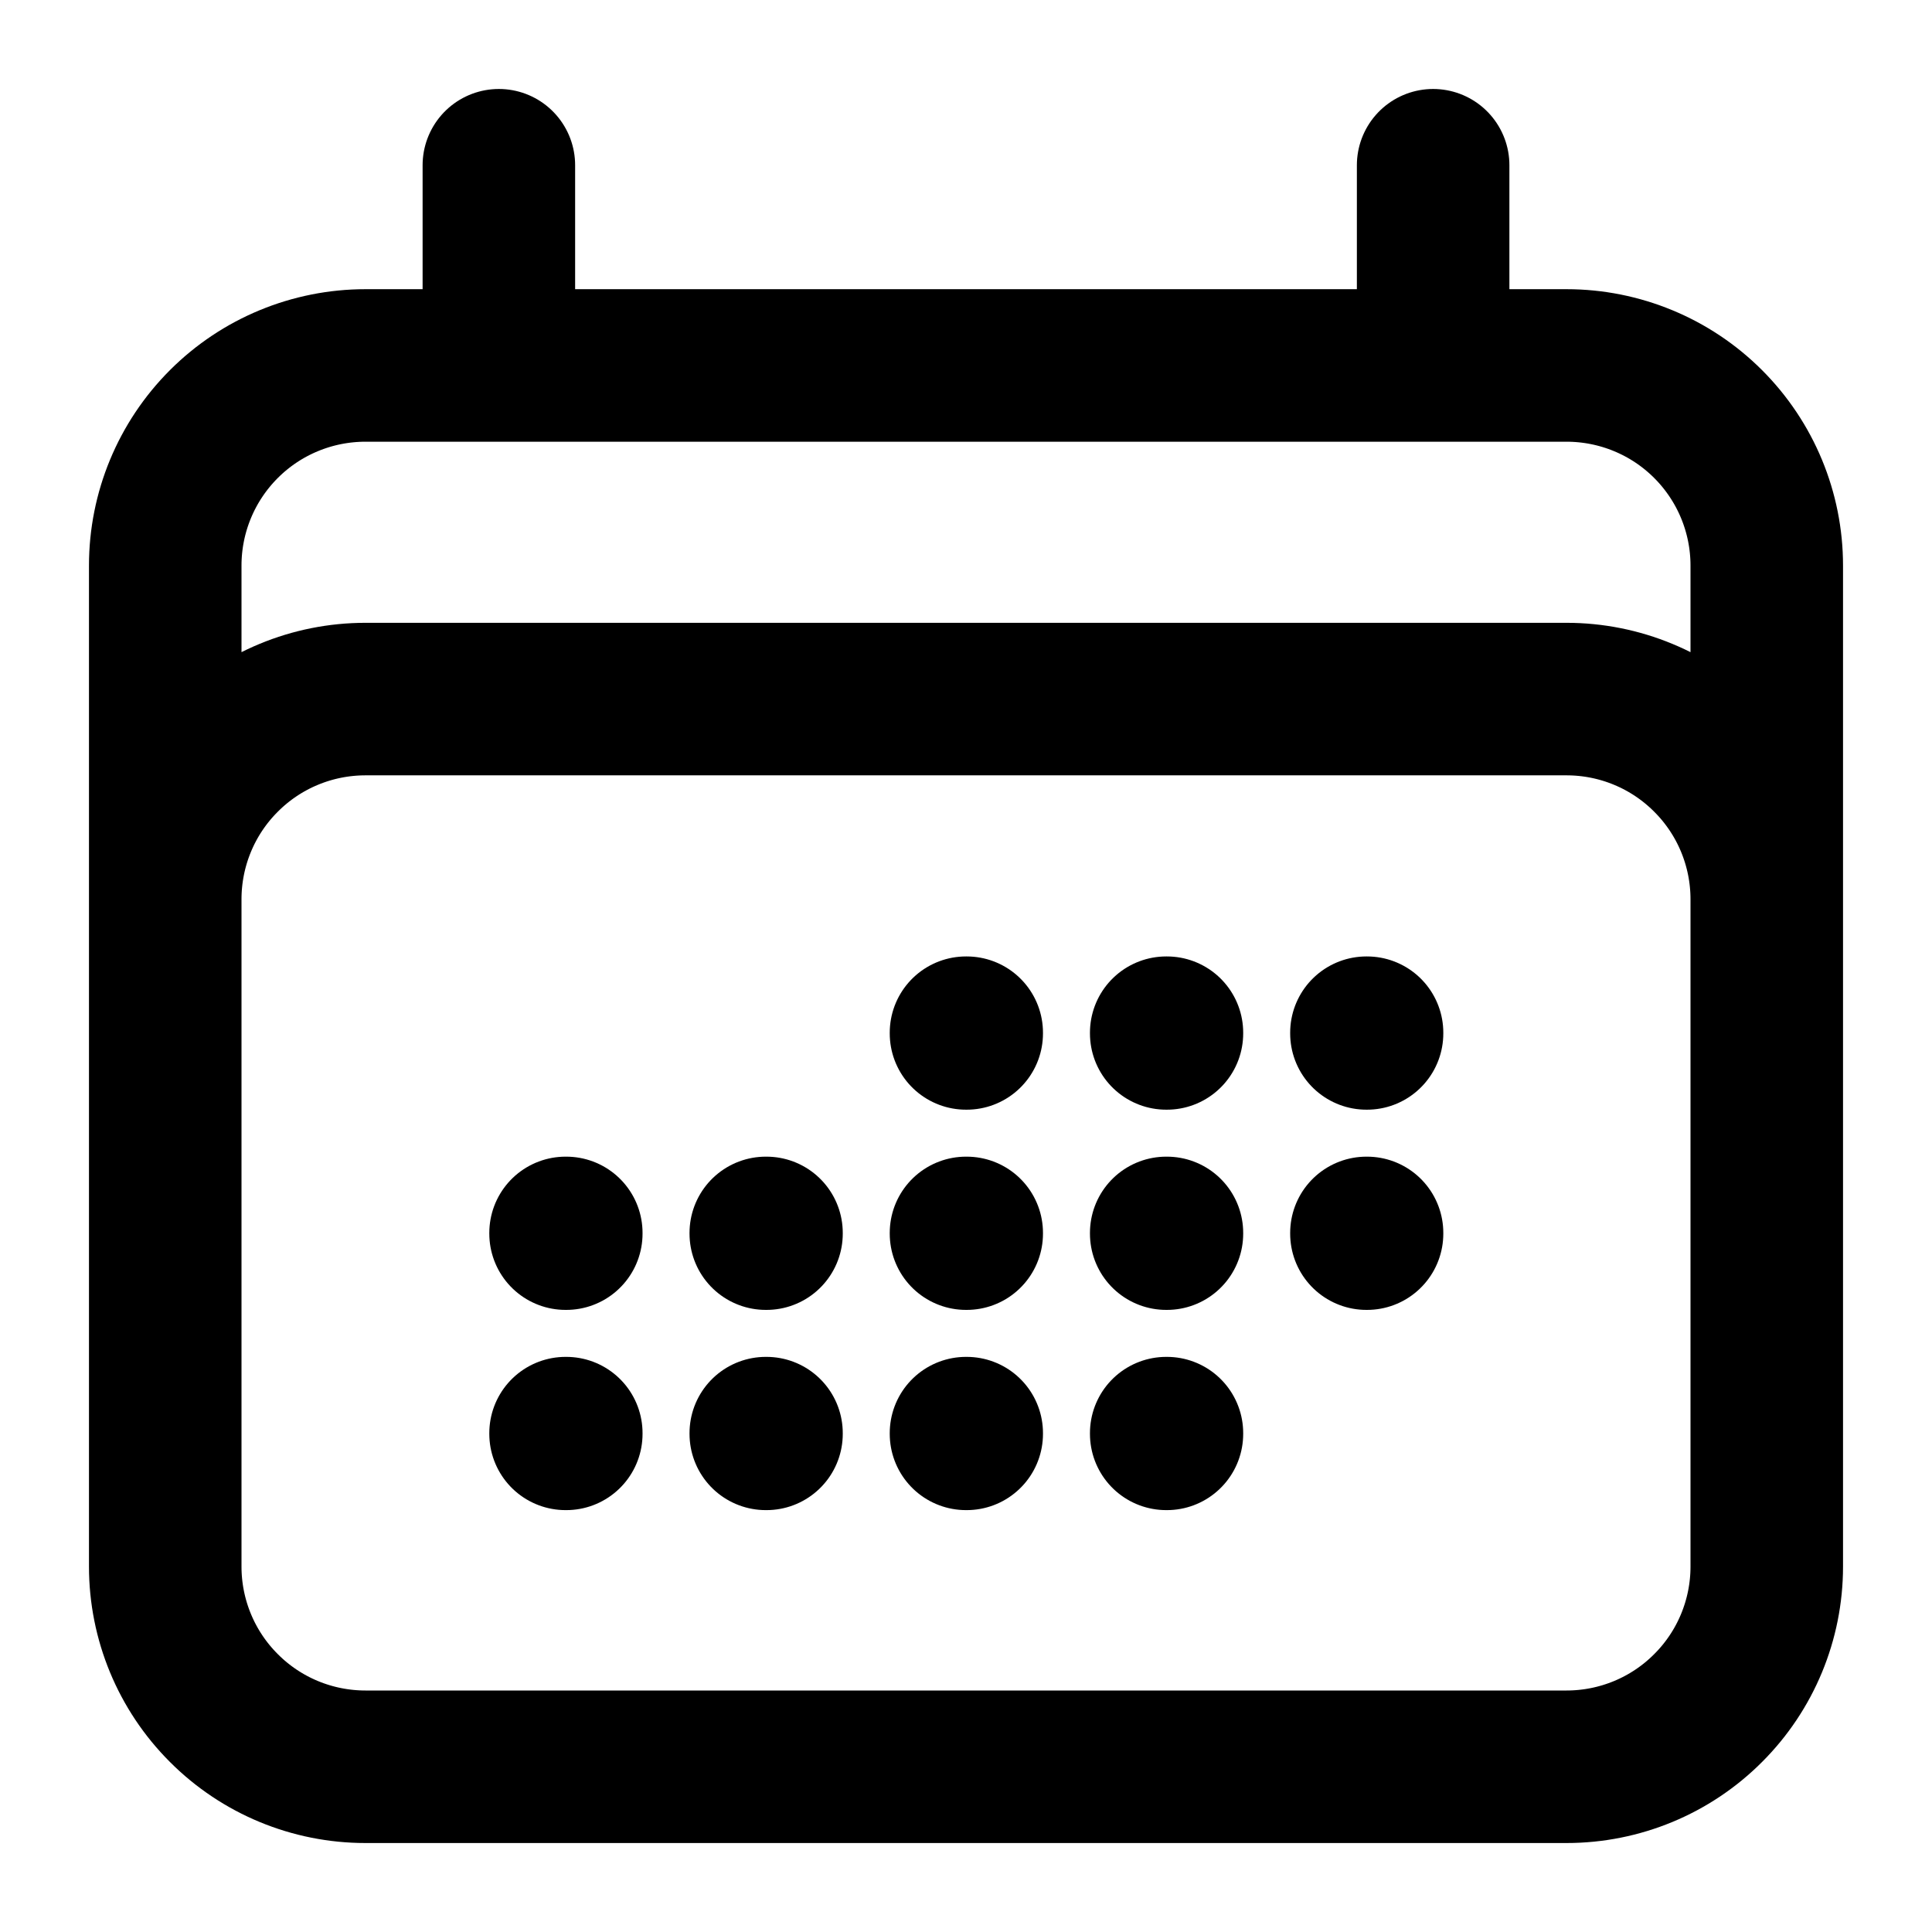 <svg width="19" height="19" viewBox="0 0 19 19" fill="none" xmlns="http://www.w3.org/2000/svg">
<path d="M4.906 1.625V3.594M14.094 1.625V3.594M1.625 15.406V5.562C1.625 5.04 1.832 4.54 2.202 4.17C2.571 3.801 3.072 3.594 3.594 3.594H15.406C15.928 3.594 16.429 3.801 16.798 4.17C17.168 4.54 17.375 5.04 17.375 5.562V15.406M1.625 15.406C1.625 15.928 1.832 16.429 2.202 16.798C2.571 17.168 3.072 17.375 3.594 17.375H15.406C15.928 17.375 16.429 17.168 16.798 16.798C17.168 16.429 17.375 15.928 17.375 15.406M1.625 15.406V8.844C1.625 8.322 1.832 7.821 2.202 7.452C2.571 7.082 3.072 6.875 3.594 6.875H15.406C15.928 6.875 16.429 7.082 16.798 7.452C17.168 7.821 17.375 8.322 17.375 8.844V15.406M9.5 10.156H9.507V10.163H9.5V10.156ZM9.5 12.125H9.507V12.132H9.5V12.125ZM9.5 14.094H9.507V14.101H9.5V14.094ZM7.531 12.125H7.538V12.132H7.531V12.125ZM7.531 14.094H7.538V14.101H7.531V14.094ZM5.562 12.125H5.569V12.132H5.562V12.125ZM5.562 14.094H5.569V14.101H5.562V14.094ZM11.469 10.156H11.476V10.163H11.469V10.156ZM11.469 12.125H11.476V12.132H11.469V12.125ZM11.469 14.094H11.476V14.101H11.469V14.094ZM13.438 10.156H13.444V10.163H13.438V10.156ZM13.438 12.125H13.444V12.132H13.438V12.125Z" stroke="black" stroke-width="1.5" stroke-linecap="round" stroke-linejoin="round"/>
</svg>
